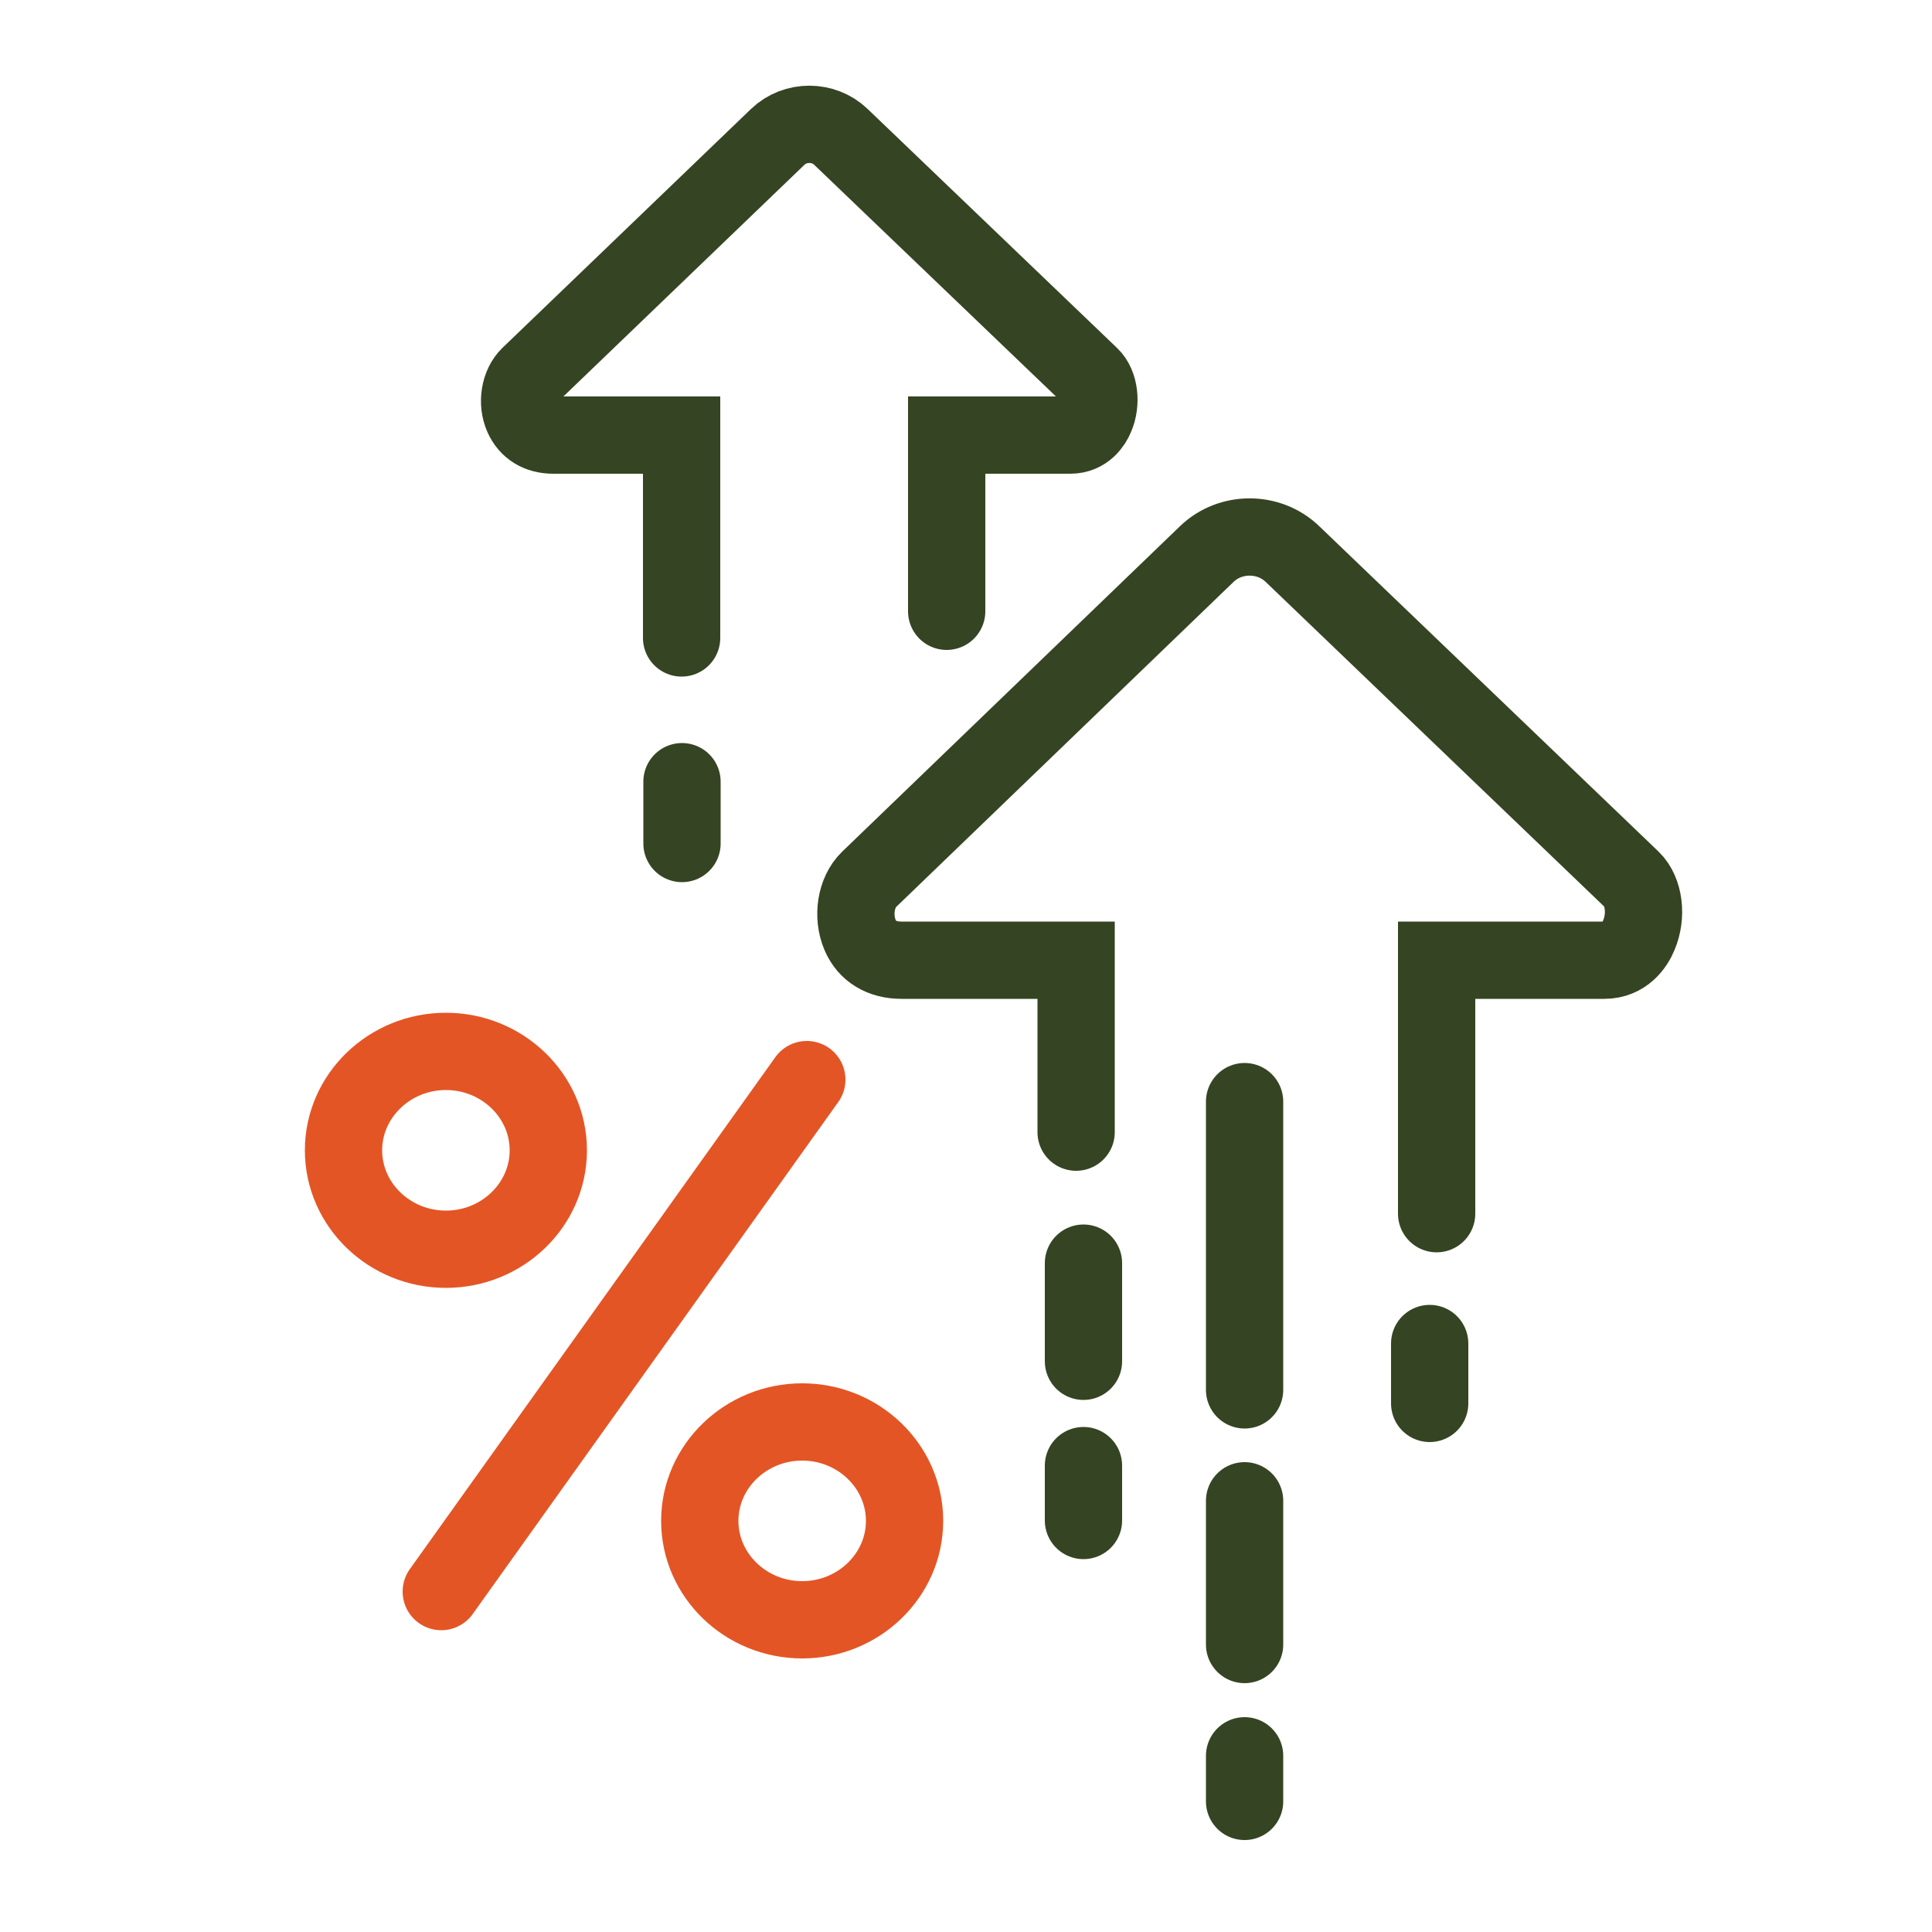<?xml version="1.0" encoding="utf-8"?>
<!-- Generator: Adobe Illustrator 26.5.1, SVG Export Plug-In . SVG Version: 6.00 Build 0)  -->
<svg version="1.1" id="Layer_1" xmlns="http://www.w3.org/2000/svg" xmlns:xlink="http://www.w3.org/1999/xlink" x="0px" y="0px"
	 viewBox="0 0 50 50" style="enable-background:new 0 0 50 50;" xml:space="preserve">
<style type="text/css">
	
		.st0{clip-path:url(#SVGID_00000163073290137819301670000017059724523559300235_);fill:none;stroke:#354422;stroke-width:2;stroke-linecap:round;stroke-linejoin:round;}
	
		.st1{clip-path:url(#SVGID_00000163073290137819301670000017059724523559300235_);fill:none;stroke:#E45525;stroke-width:2;stroke-linecap:round;stroke-linejoin:round;}
	.st2{fill:none;stroke:#354422;stroke-width:2;stroke-linecap:round;stroke-linejoin:round;stroke-miterlimit:10;}
	.st3{fill:none;stroke:#354422;stroke-width:2;stroke-linecap:round;}
	.st4{fill:none;}
	.st5{fill:none;stroke:#E45525;stroke-width:2;stroke-linecap:round;stroke-miterlimit:10;}
</style>
<g>
	<defs>
		<rect id="SVGID_1_" x="92.82" y="-4.65" width="34.5" height="46.12"/>
	</defs>
	<clipPath id="SVGID_00000011711202090137555250000002223491607273996936_">
		<use xlink:href="#SVGID_1_"  style="overflow:visible;"/>
	</clipPath>
	
		<path style="clip-path:url(#SVGID_00000011711202090137555250000002223491607273996936_);fill:none;stroke:#354422;stroke-width:2;stroke-linecap:round;stroke-linejoin:round;" d="
		M98.89,15.75V7.78c0-6.36,5-11.51,11.18-11.51c6.17,0,11.17,5.16,11.17,11.51v7.97 M121.24,40.55H98.89
		c-2.85,0-5.16-2.38-5.16-5.31V21.06c0-2.93,2.31-5.31,5.16-5.31h22.35c2.85,0,5.16,2.38,5.16,5.31v14.17
		C126.4,38.17,124.09,40.55,121.24,40.55z"/>
	
		<path style="clip-path:url(#SVGID_00000011711202090137555250000002223491607273996936_);fill:none;stroke:#E45525;stroke-width:2;stroke-linecap:round;stroke-linejoin:round;" d="
		M110.07,33.37v-3.35 M112.39,27.5c0,1.39-1.04,2.52-2.32,2.52c-1.28,0-2.32-1.13-2.32-2.52c0-1.39,1.04-2.52,2.32-2.52
		C111.35,24.98,112.39,26.11,112.39,27.5z"/>
</g>
<line class="st2" x1="17.65" y1="20.23" x2="17.65" y2="21.83"/>
<path class="st3" d="M24.5,15.82v-4.56l3.2,0c0.39,0,0.58-0.3,0.65-0.47c0.16-0.37,0.1-0.84-0.13-1.06l-6.46-6.19
	c-0.45-0.43-1.18-0.43-1.63,0L13.7,9.72c-0.25,0.24-0.33,0.7-0.17,1.06c0.14,0.31,0.41,0.48,0.79,0.48l3.32,0v5.25"/>
<rect x="8.16" y="2.48" class="st4" width="35.1" height="44.87"/>
<path class="st2" d="M28.04,32.69v2.54 M28.04,37.93v1.42 M37,34.77v1.55"/>
<path class="st3" d="M37.18,31.41v-6.56l4.34,0c0.53,0,0.79-0.4,0.89-0.64c0.22-0.51,0.14-1.14-0.18-1.45l-8.78-8.42
	c-0.61-0.59-1.61-0.59-2.22,0l-8.74,8.42c-0.34,0.33-0.44,0.95-0.23,1.44c0.18,0.42,0.56,0.65,1.07,0.65l4.52,0v4.45"/>
<path class="st5" d="M8.89,29.77c0-1.41,1.19-2.56,2.65-2.56s2.65,1.15,2.65,2.56c0,1.41-1.19,2.56-2.65,2.56S8.89,31.18,8.89,29.77
	z M18.11,39.36c0-1.41,1.19-2.56,2.65-2.56c1.46,0,2.65,1.15,2.65,2.56c0,1.41-1.19,2.56-2.65,2.56
	C19.3,41.92,18.11,40.77,18.11,39.36z M11.42,41.19l9.46-13.25"/>
<path class="st2" d="M32.21,45.44v1.18 M32.21,38.84v3.72 M32.21,28.51v7.46"/>
<rect x="8.16" y="2.48" class="st4" width="35.1" height="44.87"/>
</svg>

